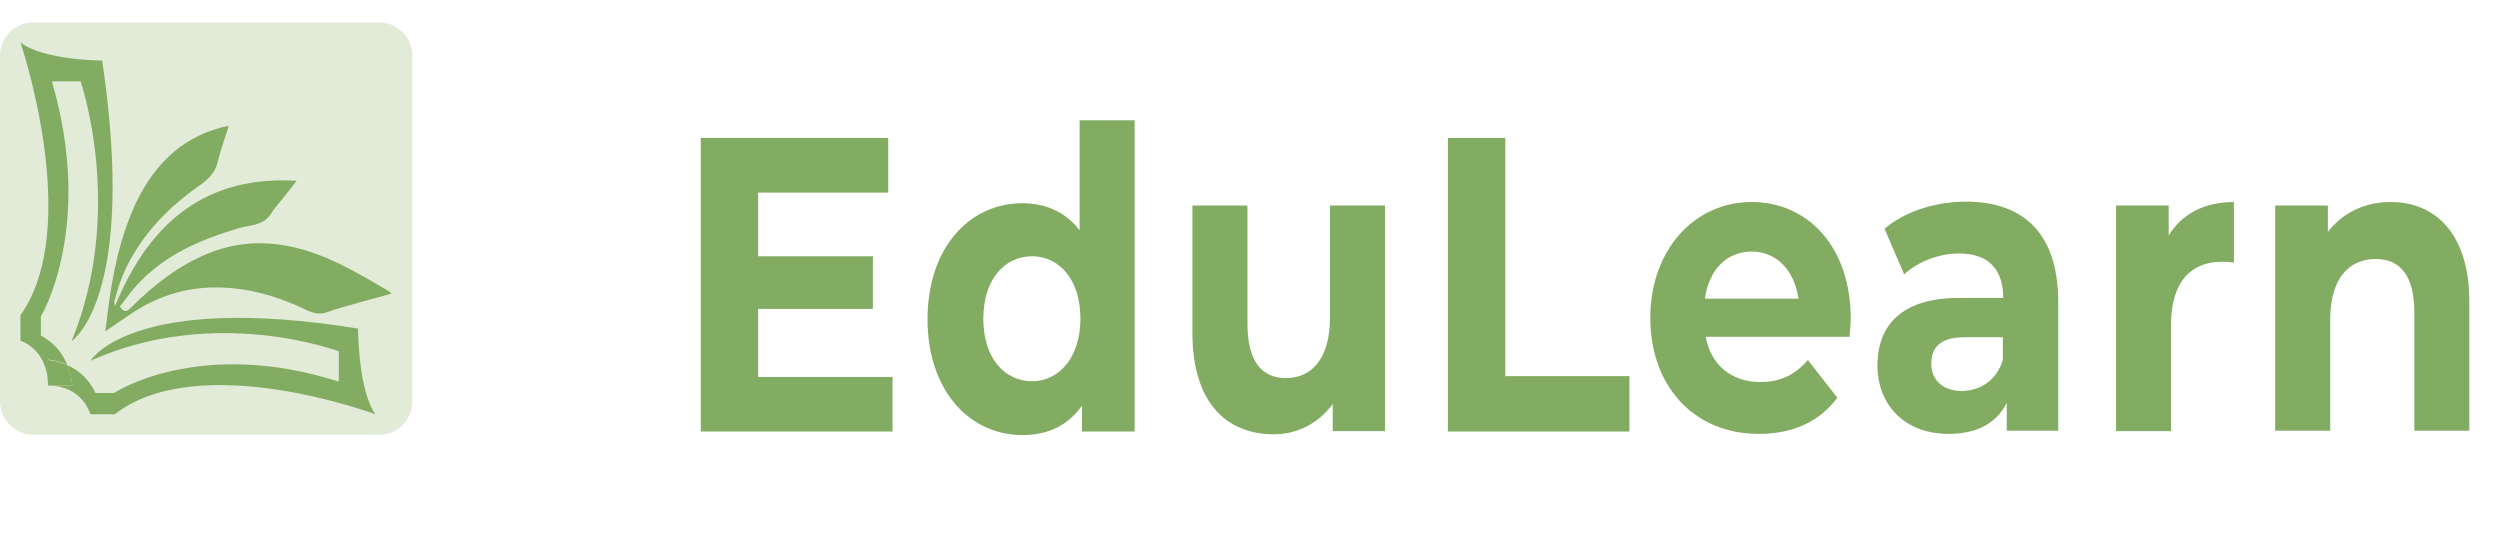 <?xml version="1.0" encoding="utf-8"?>
<!-- Generator: Adobe Illustrator 27.5.0, SVG Export Plug-In . SVG Version: 6.00 Build 0)  -->
<svg version="1.1" id="Layer_1" xmlns="http://www.w3.org/2000/svg" xmlns:xlink="http://www.w3.org/1999/xlink" x="0px" y="0px"
	 viewBox="0 0 636.1 140.4" style="enable-background:new 0 0 636.1 140.4;" xml:space="preserve">
<style type="text/css">
	.st0{display:none;}
	.st1{display:inline;fill:url(#SVGID_1_);}
	.st2{display:inline;fill:url(#SVGID_00000039118826068972448110000015363193951592803000_);}
	.st3{display:inline;fill:url(#SVGID_00000046313976417338654830000007587520084097158272_);}
	.st4{display:inline;fill:url(#SVGID_00000120556247399696772220000004519851541813688493_);}
	.st5{display:inline;fill:url(#SVGID_00000171696789825478051990000003086625784836322464_);}
	.st6{display:inline;fill:url(#SVGID_00000154427862038416056500000011377523981276958629_);}
	.st7{enable-background:new    ;}
	.st8{fill:#83AC63;}
	.st9{fill:#E2EBD8;}
	.st10{display:inline;fill:#83AC62;}
	.st11{display:inline;}
	.st12{fill:#E2ECD9;}
</style>
<g id="Layer_1_00000164493983728642101550000004601060597487485886_">
	<g class="st0">
		
			<linearGradient id="SVGID_1_" gradientUnits="userSpaceOnUse" x1="-14.647" y1="-1690.3" x2="656.557" y2="-1690.3" gradientTransform="matrix(1 0 0 -1 0 -1636)">
			<stop  offset="1.502404e-03" style="stop-color:#DA8CFF"/>
			<stop  offset="1" style="stop-color:#9A55FF"/>
		</linearGradient>
		<path class="st1" d="M202.9,65.2v38.1H179v-98h38.7c7.6,0,14.2,1.4,19.6,4.2c5.4,2.8,9.5,6.5,12.3,11c2.7,4.6,4.1,9.5,4.1,14.8
			c0,4.5-1.1,9-3.3,13.5s-6,8.4-11.4,11.6c-5.4,3.2-12.5,4.8-21.4,4.8H202.9z M226.3,43.8c2.1-2.1,3.1-5,3.1-8.5
			c0-3.4-1.1-6.3-3.2-8.5c-2.1-2.2-5-3.3-8.5-3.3h-14.8V47h14.8C221.4,47,224.2,46,226.3,43.8z"/>
		
			<linearGradient id="SVGID_00000106134102971022630810000009206208105071138731_" gradientUnits="userSpaceOnUse" x1="-14.647" y1="-1700.75" x2="656.557" y2="-1700.75" gradientTransform="matrix(1 0 0 -1 0 -1636)">
			<stop  offset="1.502404e-03" style="stop-color:#DA8CFF"/>
			<stop  offset="1" style="stop-color:#9A55FF"/>
		</linearGradient>
		<path style="display:inline;fill:url(#SVGID_00000106134102971022630810000009206208105071138731_);" d="M340.9,25.4v77.9H317
			V91.8c-2.3,3.8-5.5,6.8-9.6,9c-4,2.2-8.7,3.3-14,3.3c-5.9,0-11-1.3-15.6-4c-4.5-2.7-8-6.5-10.6-11.5s-3.8-10.9-3.8-17.7V25.4h23.7
			v42.3c0,5,1.3,8.9,4,11.7c2.7,2.7,6.3,4.1,11,4.1s8.3-1.4,11-4.1s4-6.6,4-11.7V25.4H340.9z"/>
		
			<linearGradient id="SVGID_00000135679786765985768490000005664191783114828432_" gradientUnits="userSpaceOnUse" x1="-14.647" y1="-1699.95" x2="656.557" y2="-1699.95" gradientTransform="matrix(1 0 0 -1 0 -1636)">
			<stop  offset="1.502404e-03" style="stop-color:#DA8CFF"/>
			<stop  offset="1" style="stop-color:#9A55FF"/>
		</linearGradient>
		<path style="display:inline;fill:url(#SVGID_00000135679786765985768490000005664191783114828432_);" d="M395.3,28.7
			c3.8-2.7,8-4.1,12.7-4.1v24.3h-5.9c-5.5,0-9.6,1.3-12.4,3.9c-2.7,2.6-4.1,7.2-4.1,13.7v36.8h-23.9V25.4h23.9v14.5
			C388.3,35.2,391.5,31.4,395.3,28.7z"/>
		
			<linearGradient id="SVGID_00000088115516485555807730000013778160788319743910_" gradientUnits="userSpaceOnUse" x1="-14.647" y1="-1718.598" x2="656.557" y2="-1718.598" gradientTransform="matrix(1 0 0 -1 0 -1636)">
			<stop  offset="1.502404e-03" style="stop-color:#DA8CFF"/>
			<stop  offset="1" style="stop-color:#9A55FF"/>
		</linearGradient>
		<path style="display:inline;fill:url(#SVGID_00000088115516485555807730000013778160788319743910_);" d="M485.5,29.7
			c5.4,3.4,9.7,8.1,12.9,14.2c3.2,6,4.7,12.9,4.7,20.7c0,7.7-1.6,14.6-4.7,20.7c-3.2,6-7.5,10.7-12.9,14.1s-11.4,5-17.8,5
			c-9.7,0-17.3-4.1-22.9-12.3v48.4H421v-115h23.9v10.2c5.3-7.3,12.9-11,22.9-11C474.2,24.6,480.1,26.3,485.5,29.7z M453.7,47.4
			c-2.6,1.4-4.7,3.6-6.4,6.4c-1.6,2.8-2.4,6.4-2.4,10.5c0,4.2,0.8,7.7,2.4,10.6s3.8,5,6.4,6.5c2.7,1.4,5.4,2.2,8.2,2.2
			c2.9,0,5.6-0.7,8.2-2.2c2.6-1.4,4.7-3.6,6.3-6.4c1.6-2.8,2.4-6.4,2.4-10.5c0-4.2-0.8-7.7-2.4-10.6c-1.6-2.9-3.8-5-6.4-6.5
			c-2.7-1.4-5.4-2.2-8.2-2.2S456.3,45.9,453.7,47.4z"/>
		
			<linearGradient id="SVGID_00000052816907348775354710000009782506611271827111_" gradientUnits="userSpaceOnUse" x1="-14.647" y1="-1687.65" x2="656.557" y2="-1687.65" gradientTransform="matrix(1 0 0 -1 0 -1636)">
			<stop  offset="1.502404e-03" style="stop-color:#DA8CFF"/>
			<stop  offset="1" style="stop-color:#9A55FF"/>
		</linearGradient>
		<path style="display:inline;fill:url(#SVGID_00000052816907348775354710000009782506611271827111_);" d="M542.3,0v103.3h-23.9V0
			H542.3z"/>
		
			<linearGradient id="SVGID_00000101822187194494155700000009172696030583193996_" gradientUnits="userSpaceOnUse" x1="-14.647" y1="-1700.5" x2="656.557" y2="-1700.5" gradientTransform="matrix(1 0 0 -1 0 -1636)">
			<stop  offset="1.502404e-03" style="stop-color:#DA8CFF"/>
			<stop  offset="1" style="stop-color:#9A55FF"/>
		</linearGradient>
		<path style="display:inline;fill:url(#SVGID_00000101822187194494155700000009172696030583193996_);" d="M635.5,72.2h-53.6
			c0.5,3.4,2,6.3,4.6,8.4c2.6,2.2,5.9,3.3,9.8,3.3c3,0,5.2-0.4,6.7-1.3s3.1-2.3,4.7-4.4h25.8c-2.2,7.8-6.7,14.1-13.4,18.9
			s-14.7,7.2-23.9,7.2c-7.4,0-14.1-1.6-20-4.9s-10.5-7.9-13.8-14s-5-13.1-5-21.1s1.7-15,5-21s7.9-10.6,13.7-13.8
			c5.9-3.2,12.5-4.8,20-4.8s14.3,1.6,20.4,4.7c6,3.1,10.8,7.7,14.3,13.7s5.2,13.3,5.2,21.6C636.1,67.3,635.9,69.8,635.5,72.2z
			 M611.2,57.2c-0.4-3.6-2-6.6-4.7-8.9c-2.8-2.3-6.2-3.4-10.3-3.4c-3.5,0-6.6,1.1-9.2,3.4c-2.6,2.3-4.2,5.2-4.9,8.9
			C582.1,57.2,611.2,57.2,611.2,57.2z"/>
	</g>
	<g class="st7">
		<path class="st8" d="M227.1,95.9v13.9h-48.8V35.1H226V49h-33.1v16.2h29.2v13.4h-29.2v17.3H227.1z"/>
		<path class="st8" d="M288.7,30.6v79.2h-13.4v-6.6c-3.5,5-8.6,7.5-15.1,7.5c-13.7,0-24.2-11.5-24.2-29.5s10.5-29.5,24.2-29.5
			c5.9,0,11,2.3,14.5,6.9V30.6H288.7z M274.9,81.1c0-10-5.4-15.9-12.3-15.9c-7,0-12.4,5.9-12.4,15.9S255.6,97,262.6,97
			C269.5,97,274.9,90.9,274.9,81.1z"/>
		<path class="st8" d="M352.4,52.3v57.4h-13.3v-6.9c-3.7,5-9.1,7.7-15,7.7c-12.1,0-20.7-8.1-20.7-25.8V52.3h14v30
			c0,9.6,3.6,13.9,9.8,13.9c6.5,0,11.2-4.9,11.2-15.4V52.3H352.4z"/>
		<path class="st8" d="M368.4,35.1H383v60.6h31.6v14.1h-46.2V35.1z"/>
		<path class="st8" d="M470.6,85.7H434c1.3,7.1,6.5,11.5,13.9,11.5c5.1,0,8.8-1.8,12.1-5.6l7.5,9.6c-4.5,6-11.2,9.2-20,9.2
			c-16.7,0-27.6-12.4-27.6-29.5c0-17.2,11.1-29.5,25.8-29.5c14.2,0,25.2,11.3,25.2,29.7C470.9,82.5,470.7,84.3,470.6,85.7z
			 M433.8,76h23.8c-1-7.2-5.6-12-11.9-12C439.4,64,434.8,68.6,433.8,76z"/>
		<path class="st8" d="M523.7,76.9v32.7h-13.1v-7.1c-2.6,5.2-7.6,7.9-14.8,7.9c-11.3,0-18.1-7.5-18.1-17.4c0-10.1,6-17.2,20.8-17.2
			h11.2c0-7.1-3.6-11.3-11.2-11.3c-5.1,0-10.4,2-14,5.3l-5-11.6c5.3-4.5,13.1-6.9,20.9-6.9C515.1,51.4,523.7,59.6,523.7,76.9z
			 M509.6,91.6v-5.8H500c-6.6,0-8.6,2.8-8.6,6.8c0,4.1,3,6.9,7.9,6.9C504,99.3,508,96.8,509.6,91.6z"/>
		<path class="st8" d="M568.4,51.4v15.4c-1.2-0.1-2.1-0.2-3.1-0.2c-7.7,0-12.9,5-12.9,16v27.1h-14V52.3h13.4v7.6
			C555.2,54.4,560.9,51.4,568.4,51.4z"/>
		<path class="st8" d="M628.3,76.8v32.8h-14V79.4c0-9.2-3.6-13.5-9.8-13.5c-6.8,0-11.6,4.9-11.6,15.4v28.3h-14V52.3h13.4V59
			c3.8-4.9,9.4-7.6,16-7.6C619.6,51.4,628.3,59.4,628.3,76.8z"/>
	</g>
</g>
<g id="Layer_2_00000080202210054347488770000011906579896214844068_">
	<g>
		<g id="Normal_00000166657376632612198290000003891494957668371854_">
			<path class="st9" d="M96.5,110.6H8.4c-4.6,0-8.4-3.8-8.4-8.4V14.1c0-4.6,3.8-8.4,8.4-8.4h88.1c4.6,0,8.4,3.8,8.4,8.4v88.1
				C104.9,106.9,101.1,110.6,96.5,110.6z"/>
			<g id="Cover_00000039097421974225173980000002243098032253322919_">
				<path class="st8" d="M95.5,105.4c0,0-44.8-16.7-66.3,0H23c0,0-1.9-7.1-10.4-7.3h5.8c0,0-0.1-2.4-1.3-5.2
					c2.5,1.1,5.4,3.2,7.2,7.1H29c0,0,21.5-14.3,57.2-2.9v-7.7c0,0-31.4-11.9-63.2,2.4c0,0,10.3-17.5,68.1-8.2
					C91.1,83.6,91.1,99.1,95.5,105.4z"/>
				<path class="st8" d="M18.4,98.1h-5.8c-0.1,0-0.3,0-0.4,0v-6.5c0,0,2.2,0.1,4.9,1.3C18.3,95.7,18.4,98.1,18.4,98.1z"/>
				<path class="st8" d="M18.2,86.8c13.7-33.2,2.3-66.1,2.3-66.1h-7.3c10.9,37.3-2.8,59.8-2.8,59.8v4.9c3.7,1.9,5.6,4.8,6.7,7.4
					c-2.7-1.2-4.9-1.3-4.9-1.3V98c0.1,0,0.3,0,0.4,0h-0.4c0-9.2-7-11.3-7-11.3v-6.5c16-22.5,0-69.4,0-69.4c6,4.6,20.8,4.6,20.8,4.6
					C35,76.1,18.2,86.8,18.2,86.8z"/>
			</g>
			<g id="Paper_00000170261287220187144760000010628320816422080679_">
				<path id="Paper_00000093176042933181614250000006779641889662614713_" class="st8" d="M26.8,84.3c0.2-1.7,0.4-3.2,0.6-4.8
					c1.2-9.7,3.1-19.2,7.3-28.1C39.6,41.3,47,34.3,58.2,32c-0.9,3-2,5.9-2.7,8.8c-0.6,2.9-2.3,4.7-4.6,6.3
					c-6.6,4.6-12.4,10.1-16.7,17.2c-2.4,3.8-4,8-5.1,12.4c-0.1,0.3,0,0.6,0.2,1.1C38.1,56.3,52.7,44.6,75.5,46
					c-1.3,1.7-2.8,3.5-4.2,5.3c-0.7,0.9-1.5,1.7-2.1,2.7c-1.9,3.4-5.3,3.2-8.2,4c-9.9,2.9-19.2,6.8-26.4,14.8
					c-1.5,1.6-2.7,3.5-4.1,5.2c1,1.5,1.7,1.4,2.8,0.3c5.8-5.8,12.1-10.7,19.6-13.8c8.3-3.4,16.7-3.3,25.2-0.7
					c7.4,2.3,14,6.3,20.7,10.2c0.3,0.2,0.5,0.4,0.8,0.7c-5.5,1.6-11,2.9-16.3,4.7c-3,1.1-5.1-0.5-7.4-1.5c-6-2.6-12.2-4.4-18.6-4.7
					c-8.6-0.5-16.6,1.7-23.9,6.6L26.8,84.3z"/>
			</g>
		</g>
		<g id="Light" class="st0">
			<path class="st10" d="M96.5,110.6H8.4c-4.6,0-8.4-3.8-8.4-8.4V14.1c0-4.6,3.8-8.4,8.4-8.4h88.1c4.6,0,8.4,3.8,8.4,8.4v88.1
				C104.9,106.9,101.1,110.6,96.5,110.6z"/>
			<g id="Cover_00000127045533470651870190000007335760018287099018_" class="st11">
				<path class="st12" d="M95.5,105.4c0,0-44.8-16.7-66.3,0H23c0,0-1.9-7.1-10.4-7.3h5.8c0,0-0.1-2.4-1.3-5.2
					c2.5,1.1,5.4,3.2,7.2,7.1H29c0,0,21.5-14.3,57.2-2.9v-7.7c0,0-31.4-11.9-63.2,2.4c0,0,10.3-17.5,68.1-8.2
					C91.1,83.6,91.1,99.1,95.5,105.4z"/>
				<path class="st12" d="M18.4,98.1h-5.8c-0.1,0-0.3,0-0.4,0v-6.5c0,0,2.2,0.1,4.9,1.3C18.3,95.7,18.4,98.1,18.4,98.1z"/>
				<path class="st12" d="M18.2,86.8c13.7-33.2,2.3-66.1,2.3-66.1h-7.3c10.9,37.3-2.8,59.8-2.8,59.8v4.9c3.7,1.9,5.6,4.8,6.7,7.4
					c-2.7-1.2-4.9-1.3-4.9-1.3V98c0.1,0,0.3,0,0.4,0h-0.4c0-9.2-7-11.3-7-11.3v-6.5c16-22.5,0-69.4,0-69.4c6,4.6,20.8,4.6,20.8,4.6
					C35,76.1,18.2,86.8,18.2,86.8z"/>
			</g>
			<g id="Paper_00000044879856042825939750000011674021292538011551_" class="st11">
				<path id="Paper_00000161604507347589826270000012212489873134109073_" class="st12" d="M26.8,84.3c0.2-1.7,0.4-3.2,0.6-4.8
					c1.2-9.7,3.1-19.2,7.3-28.1C39.6,41.3,47,34.3,58.2,32c-0.9,3-2,5.9-2.7,8.8c-0.6,2.9-2.3,4.7-4.6,6.3
					c-6.6,4.6-12.4,10.1-16.7,17.2c-2.4,3.8-4,8-5.1,12.4c-0.1,0.3,0,0.6,0.2,1.1C38.1,56.3,52.7,44.6,75.5,46
					c-1.3,1.7-2.8,3.5-4.2,5.3c-0.7,0.9-1.5,1.7-2.1,2.7c-1.9,3.4-5.3,3.2-8.2,4c-9.9,2.9-19.2,6.8-26.4,14.8
					c-1.5,1.6-2.7,3.5-4.1,5.2c1,1.5,1.7,1.4,2.8,0.3c5.8-5.8,12.1-10.7,19.6-13.8c8.3-3.4,16.7-3.3,25.2-0.7
					c7.4,2.3,14,6.3,20.7,10.2c0.3,0.2,0.5,0.4,0.8,0.7c-5.5,1.6-11,2.9-16.3,4.7c-3,1.1-5.1-0.5-7.4-1.5c-6-2.6-12.2-4.4-18.6-4.7
					c-8.6-0.5-16.6,1.7-23.9,6.6L26.8,84.3z"/>
			</g>
		</g>
	</g>
</g>
</svg>
